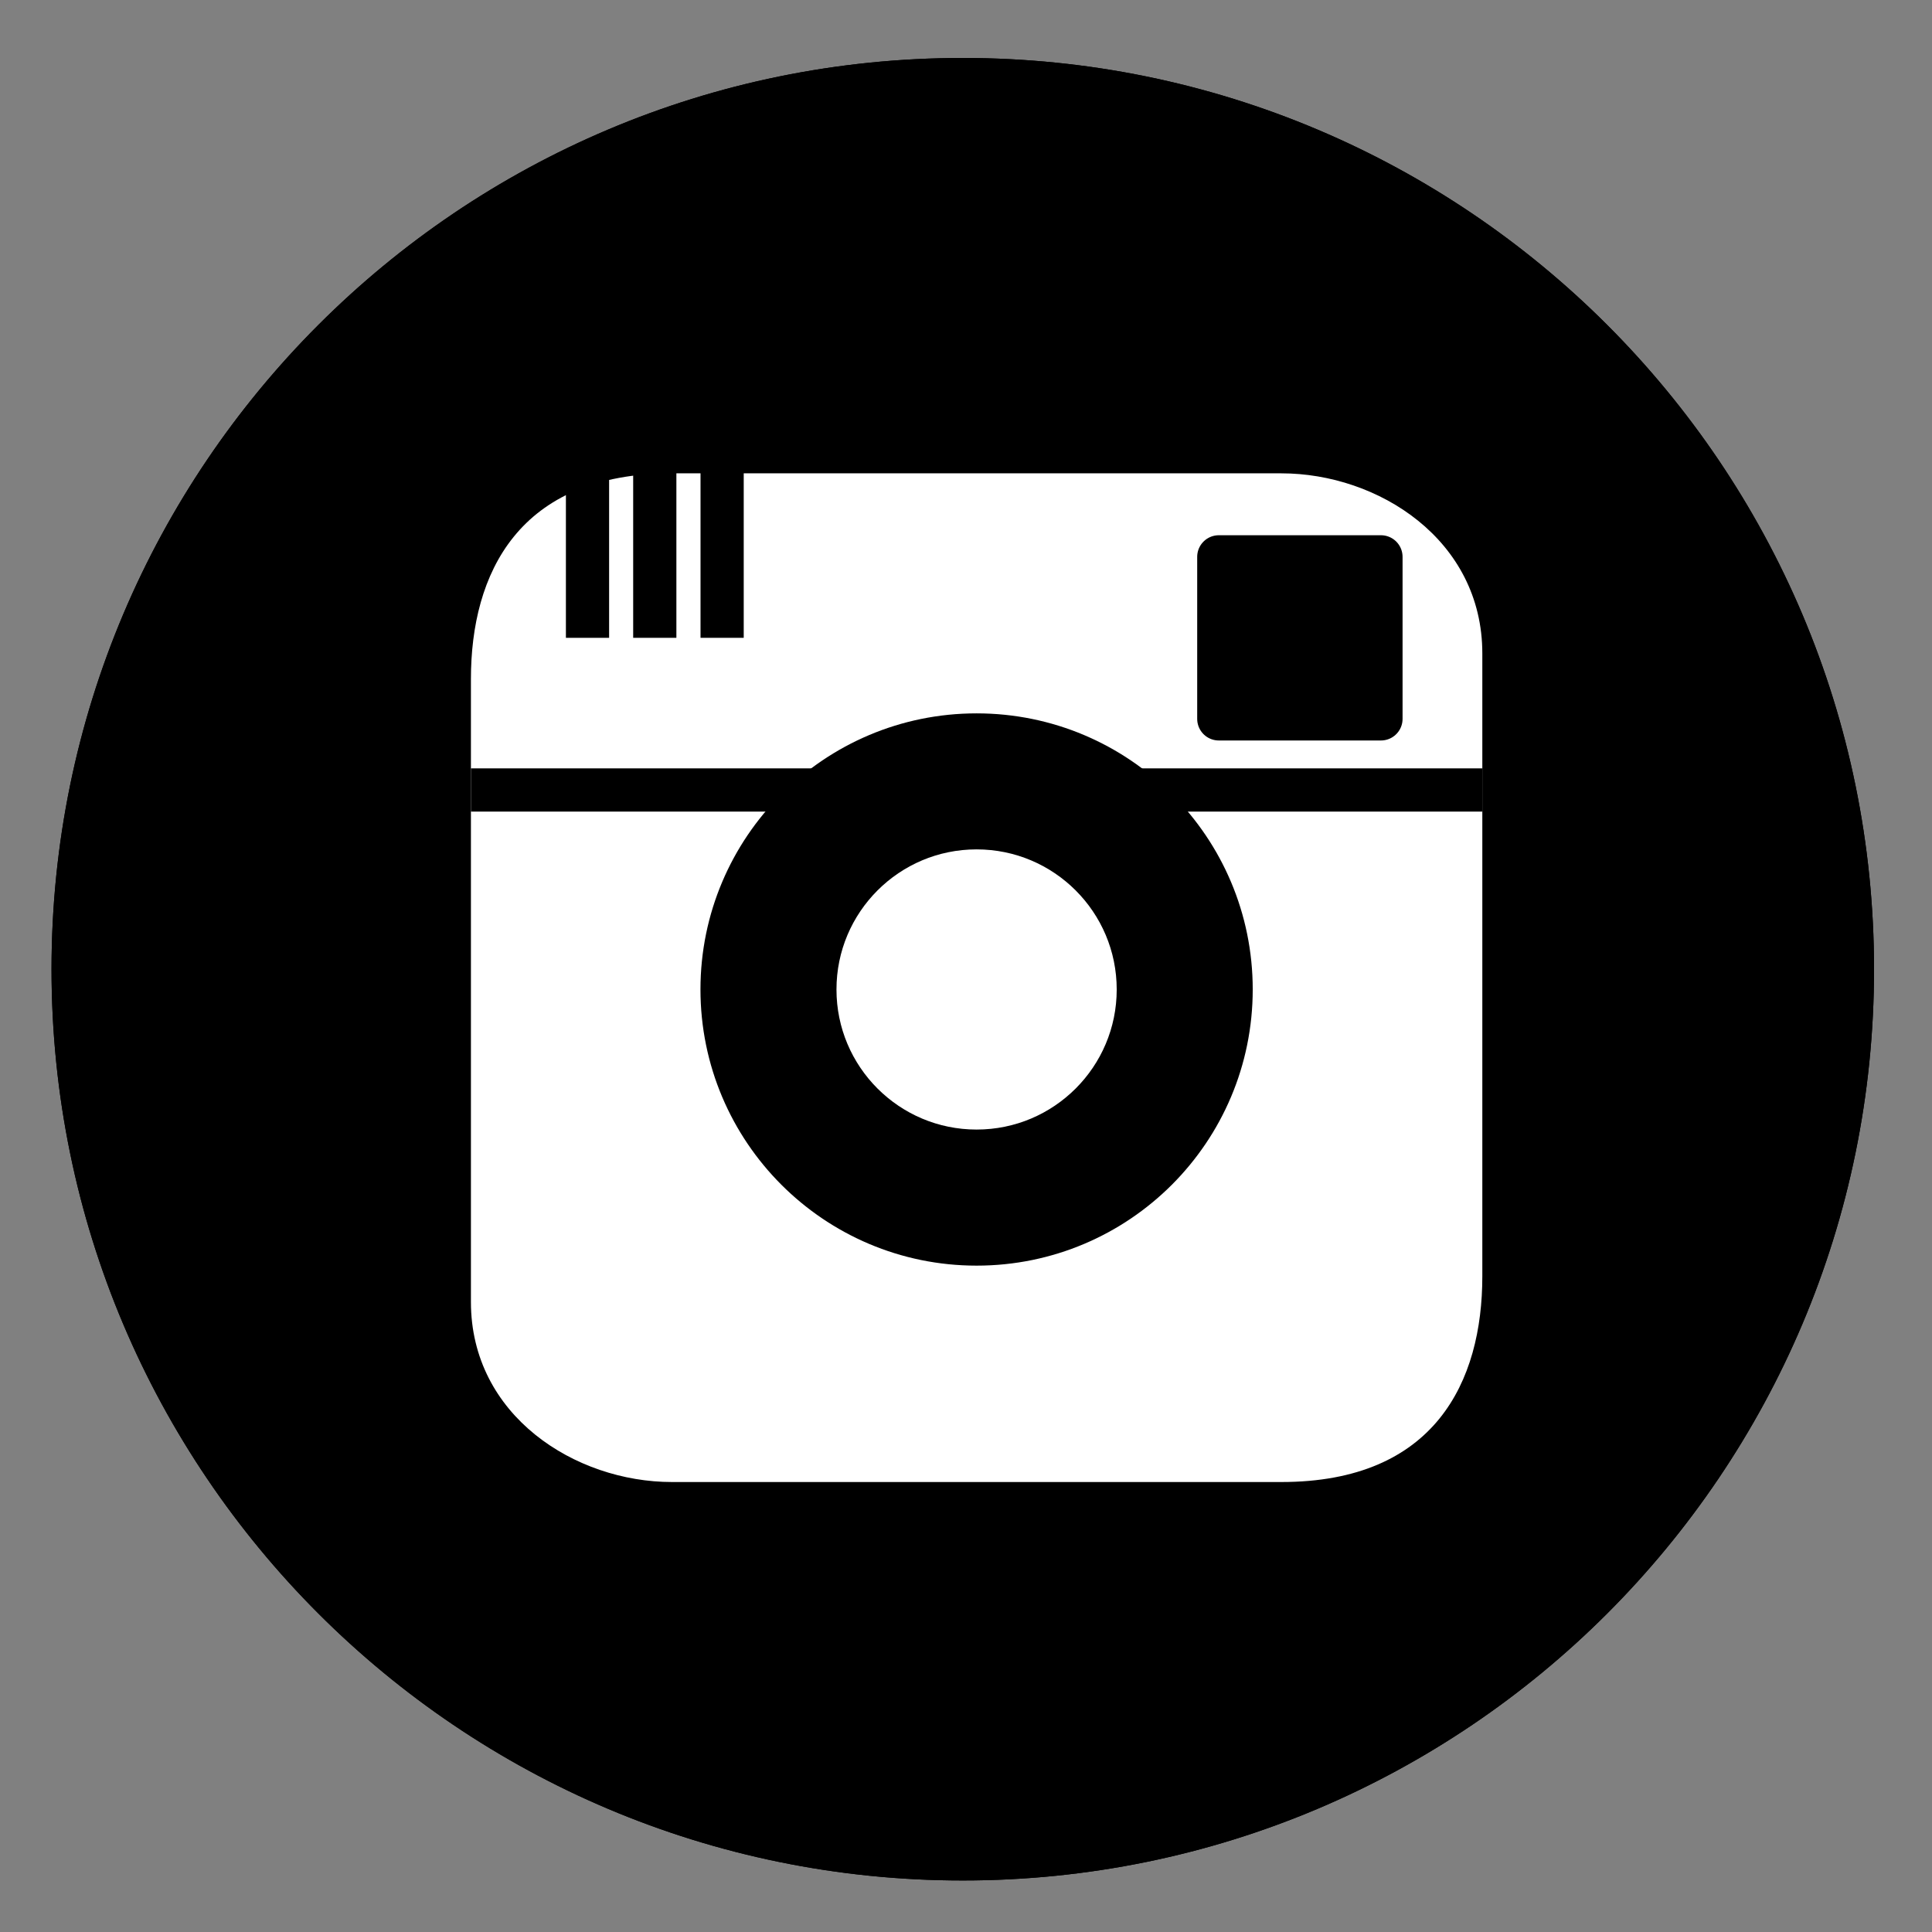 <?xml version="1.0" encoding="utf-8"?>
<!-- Generator: Adobe Illustrator 16.0.0, SVG Export Plug-In . SVG Version: 6.00 Build 0)  -->
<!DOCTYPE svg PUBLIC "-//W3C//DTD SVG 1.1//EN" "http://www.w3.org/Graphics/SVG/1.1/DTD/svg11.dtd">
<svg version="1.1" xmlns="http://www.w3.org/2000/svg" xmlns:xlink="http://www.w3.org/1999/xlink" x="0px" y="0px" width="300px"
	 height="300px" viewBox="0 0 300 300" enable-background="new 0 0 300 300" xml:space="preserve">
<rect x="0" y="0" width="300" height="300" fill="#808080" stroke="none"/>
<g id="Layer_1" display="none">
	<g id="Layer_1_1_">
		<g display="inline">
			<path fill="none" stroke="#F06350" stroke-width="23.083" d="M149.368,20.777c-71.713,0-129.841,58.128-129.841,129.841
				c0,71.713,58.128,129.84,129.841,129.841c71.709,0,129.841-58.127,129.841-129.841C279.209,78.905,221.077,20.777,149.368,20.777
				z"/>
		</g>
		<polygon display="inline" fill="#F06350" points="86.176,140.715 100.647,154.9 139.209,117.151 139.209,223.721 159.531,223.721 
			159.531,117.151 198.098,154.9 212.553,140.715 149.368,77.53 		"/>
	</g>
	<g id="Guides" display="inline">
		<g>
			<path fill="none" stroke="#F06350" stroke-width="23.083" d="M149.368,20.777c-71.713,0-129.841,58.128-129.841,129.841
				c0,71.713,58.128,129.84,129.841,129.841c71.709,0,129.841-58.127,129.841-129.841C279.209,78.905,221.077,20.777,149.368,20.777
				z"/>
		</g>
	</g>
	<g id="Layer_3" display="inline">
		<g>
			<g>
				<defs>
					<rect id="SVGID_1_" x="8" y="9" width="283" height="283"/>
				</defs>
				<clipPath id="SVGID_2_">
					<use xlink:href="#SVGID_1_"  overflow="visible"/>
				</clipPath>
				<path clip-path="url(#SVGID_2_)" fill="#F06350" d="M162.184,150.677c-3.054,5.175-7.332,9.453-12.515,12.515
					c-5.252,3.095-11.306,5.002-17.854,5.002c-19.542,0-35.378-15.844-35.378-35.377s15.836-35.37,35.378-35.37
					c19.535,0,35.371,15.836,35.371,35.37C167.186,139.363,165.285,145.424,162.184,150.677 M217.661,206.154l-42.634-42.625
					c6.172-8.676,9.847-19.259,9.847-30.714c0-29.309-23.758-53.059-53.059-53.059c-29.309,0-53.067,23.75-53.067,53.059
					s23.758,53.067,53.067,53.067c11.447,0,22.039-3.675,30.707-9.854l42.633,42.625c3.447,3.463,9.045,3.463,12.508,0
					C221.115,215.206,221.115,209.607,217.661,206.154"/>
			</g>
			<g>
				<defs>
					<rect id="SVGID_3_" x="8" y="9" width="283" height="283"/>
				</defs>
				<clipPath id="SVGID_4_">
					<use xlink:href="#SVGID_3_"  overflow="visible"/>
				</clipPath>
				<path display="none" clip-path="url(#SVGID_4_)" fill="#F06350" d="M149.496,269.891c-65.935,0-119.387-53.451-119.387-119.387
					c0-65.943,53.452-119.395,119.387-119.395c65.943,0,119.395,53.452,119.395,119.395
					C268.891,216.439,215.439,269.891,149.496,269.891 M149.496,9C71.344,9,8,72.344,8,150.504C8,228.656,71.344,292,149.496,292
					C227.646,292,291,228.656,291,150.504C291,72.344,227.646,9,149.496,9"/>
			</g>
		</g>
	</g>
</g>
<g id="Layer_2">
	<g>
		<defs>
			<rect id="SVGID_5_" x="8" y="9" width="283" height="283"/>
		</defs>
		<clipPath id="SVGID_6_">
			<use xlink:href="#SVGID_5_"  overflow="visible"/>
		</clipPath>
		<path clip-path="url(#SVGID_6_)" d="M149.5,269.891c-65.94,0-119.391-53.45-119.391-119.391S83.56,31.109,149.5,31.109
			S268.891,84.56,268.891,150.5S215.44,269.891,149.5,269.891 M149.5,9C71.349,9,8,72.349,8,150.5S71.349,292,149.5,292
			S291,228.651,291,150.5S227.651,9,149.5,9"/>
	</g>
	<g>
		<defs>
			<rect id="SVGID_7_" x="8" y="9" width="283" height="283"/>
		</defs>
		<clipPath id="SVGID_8_">
			<use xlink:href="#SVGID_7_"  overflow="visible"/>
		</clipPath>
	</g>
	<g>
		<defs>
			<rect id="SVGID_9_" x="8" y="9" width="283" height="283"/>
		</defs>
		<clipPath id="SVGID_10_">
			<use xlink:href="#SVGID_9_"  overflow="visible"/>
		</clipPath>
	</g>
	<g>
		<defs>
			<rect id="SVGID_11_" x="9.877" y="10.749" width="282.394" height="281.251"/>
		</defs>
		<clipPath id="SVGID_12_">
			<use xlink:href="#SVGID_11_"  overflow="visible"/>
		</clipPath>
		<path clip-path="url(#SVGID_12_)" d="M198.969,230.128c23.853,0,31.205-15.612,31.205-31.937v-96.729
			c0-17.662-16.188-27.963-31.205-27.963H104.33c-23.862,0-31.205,15.602-31.205,31.937v96.729
			c0,17.662,16.198,27.963,31.205,27.963H198.969z"/>
		<path clip-path="url(#SVGID_12_)" fill="#FFFFFF" d="M191.168,153.64c0,21.831-17.682,39.533-39.523,39.533
			c-21.812,0-39.523-17.702-39.523-39.533c0-21.822,17.711-39.514,39.523-39.514C173.486,114.126,191.168,131.818,191.168,153.64"/>
		
			<path clip-path="url(#SVGID_12_)" fill="none" stroke="#FFFFFF" stroke-width="6.709" stroke-linejoin="round" stroke-miterlimit="10" d="
			M191.168,153.64c0,21.831-17.682,39.533-39.523,39.533c-21.812,0-39.523-17.702-39.523-39.533
			c0-21.822,17.711-39.514,39.523-39.514C173.486,114.126,191.168,131.818,191.168,153.64z"/>
		<rect x="189.254" y="86.466" clip-path="url(#SVGID_12_)" fill="#FFFFFF" width="25.181" height="25.161"/>
		
			<rect x="189.254" y="86.466" clip-path="url(#SVGID_12_)" fill="none" stroke="#FFFFFF" stroke-width="6.709" stroke-linecap="round" stroke-linejoin="round" stroke-miterlimit="10" width="25.181" height="25.161"/>
		
			<line clip-path="url(#SVGID_12_)" fill="none" stroke="#FFFFFF" stroke-width="6.709" stroke-linejoin="round" stroke-miterlimit="10" x1="73.125" y1="122.669" x2="230.184" y2="122.669"/>
		<path clip-path="url(#SVGID_12_)" fill="none" stroke="#FFFFFF" stroke-width="6.709" stroke-miterlimit="10" d="M91.228,73.588
			v25.454 M101.674,71.693v27.348 M112.131,71.693v27.348"/>
		<path clip-path="url(#SVGID_12_)" d="M151.645,128.537c13.864,0,25.112,11.238,25.112,25.112
			c0,13.864-11.248,25.103-25.112,25.103s-25.112-11.238-25.112-25.103C126.533,139.775,137.78,128.537,151.645,128.537"/>
		
			<path clip-path="url(#SVGID_12_)" fill="none" stroke="#000000" stroke-width="6.709" stroke-linejoin="round" stroke-miterlimit="10" d="
			M151.645,128.537c13.864,0,25.112,11.238,25.112,25.112c0,13.864-11.248,25.103-25.112,25.103s-25.112-11.238-25.112-25.103
			C126.533,139.775,137.78,128.537,151.645,128.537z"/>
	</g>
</g>
<g id="Layer_3_1_">
	<g>
		<defs>
			<rect id="SVGID_13_" x="8" y="9" width="283" height="283"/>
		</defs>
		<clipPath id="SVGID_14_">
			<use xlink:href="#SVGID_13_"  overflow="visible"/>
		</clipPath>
		<path clip-path="url(#SVGID_14_)" d="M149.5,9C71.349,9,8,72.349,8,150.5S71.349,292,149.5,292S291,228.651,291,150.5
			S227.651,9,149.5,9"/>
	</g>
	<g>
		<defs>
			<rect id="SVGID_15_" x="9.877" y="10.749" width="282.394" height="281.251"/>
		</defs>
		<clipPath id="SVGID_16_">
			<use xlink:href="#SVGID_15_"  overflow="visible"/>
		</clipPath>
		<path clip-path="url(#SVGID_16_)" fill="#FFFFFF" d="M198.969,230.128c23.853,0,31.205-15.612,31.205-31.937v-96.729
			c0-17.662-16.188-27.963-31.205-27.963H104.33c-23.862,0-31.205,15.602-31.205,31.937v96.729
			c0,17.662,16.198,27.963,31.205,27.963H198.969z"/>
		<path clip-path="url(#SVGID_16_)" fill="#FFFFFF" stroke="#000000" stroke-miterlimit="10" d="M191.168,153.64
			c0,21.831-17.682,39.533-39.523,39.533c-21.812,0-39.523-17.702-39.523-39.533c0-21.822,17.711-39.514,39.523-39.514
			C173.486,114.126,191.168,131.818,191.168,153.64"/>
		<path clip-path="url(#SVGID_16_)" stroke="#000000" stroke-width="6.709" stroke-linejoin="round" stroke-miterlimit="10" d="
			M191.168,153.64c0,21.831-17.682,39.533-39.523,39.533c-21.812,0-39.523-17.702-39.523-39.533
			c0-21.822,17.711-39.514,39.523-39.514C173.486,114.126,191.168,131.818,191.168,153.64z"/>
		
			<rect x="189.254" y="86.466" clip-path="url(#SVGID_16_)" stroke="#000000" stroke-miterlimit="10" width="25.181" height="25.161"/>
		
			<rect x="189.254" y="86.466" clip-path="url(#SVGID_16_)" fill="none" stroke="#000000" stroke-width="6.709" stroke-linecap="round" stroke-linejoin="round" stroke-miterlimit="10" width="25.181" height="25.161"/>
		
			<line clip-path="url(#SVGID_16_)" fill="none" stroke="#000000" stroke-width="6.709" stroke-linejoin="round" stroke-miterlimit="10" x1="73.125" y1="122.669" x2="230.184" y2="122.669"/>
		<path clip-path="url(#SVGID_16_)" fill="none" stroke="#000000" stroke-width="6.709" stroke-miterlimit="10" d="M91.228,73.588
			v25.454 M101.674,71.693v27.348 M112.131,71.693v27.348"/>
		<path clip-path="url(#SVGID_16_)" fill="#FFFFFF" d="M151.645,128.537c13.864,0,25.112,11.238,25.112,25.112
			c0,13.864-11.248,25.103-25.112,25.103s-25.112-11.238-25.112-25.103C126.533,139.775,137.78,128.537,151.645,128.537"/>
		
			<path clip-path="url(#SVGID_16_)" fill="none" stroke="#000000" stroke-width="6.709" stroke-linejoin="round" stroke-miterlimit="10" d="
			M151.645,128.537c13.864,0,25.112,11.238,25.112,25.112c0,13.864-11.248,25.103-25.112,25.103s-25.112-11.238-25.112-25.103
			C126.533,139.775,137.78,128.537,151.645,128.537z"/>
	</g>
</g>
</svg>
